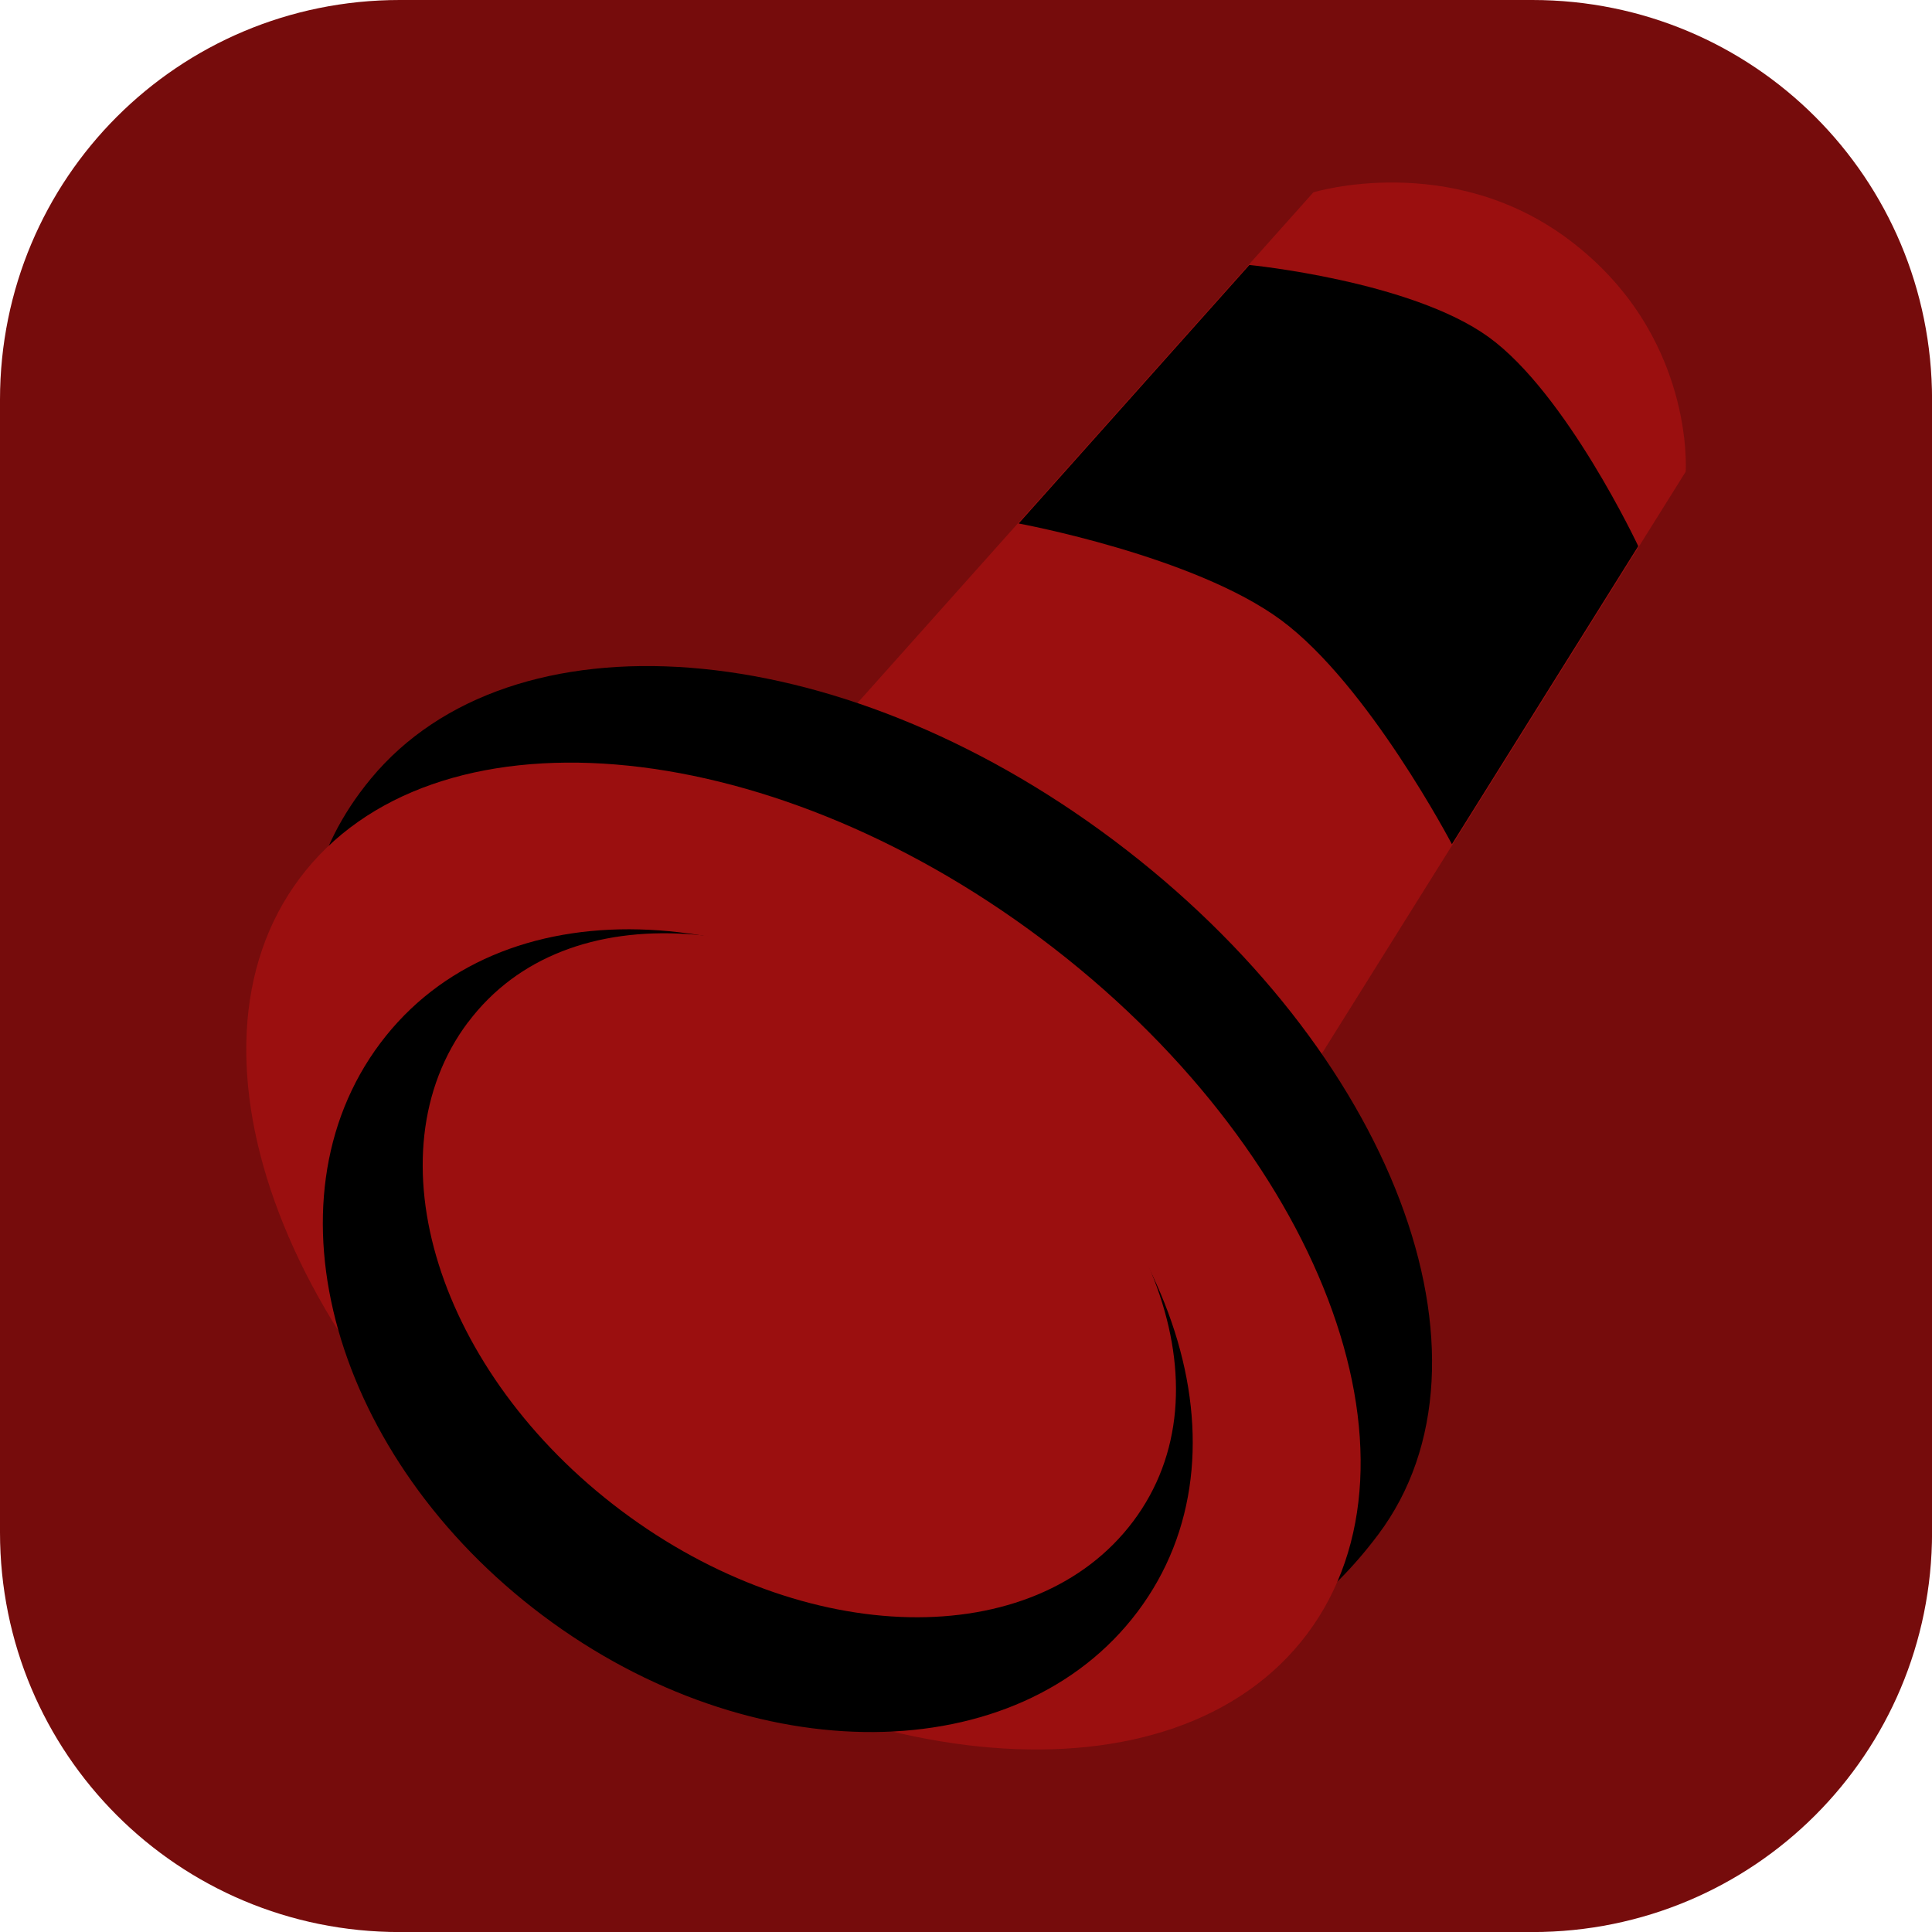 <svg version="1.1" xmlns="http://www.w3.org/2000/svg" xmlns:xlink="http://www.w3.org/1999/xlink" width="34.173" height="34.173" viewBox="0,0,34.173,34.173"><g transform="translate(-222.913,-162.913)"><g data-paper-data="{&quot;isPaintingLayer&quot;:true}" stroke="none" stroke-miterlimit="10" stroke-dasharray="" stroke-dashoffset="0" style="mix-blend-mode: normal"><path d="M229.983,162.913h20.034c3.917,0 7.07,3.153 7.07,7.07v20.034c0,3.917 -3.153,7.07 -7.07,7.07h-20.034c-3.917,0 -7.07,-3.153 -7.07,-7.07v-20.034c0,-3.917 3.153,-7.07 7.07,-7.07z" fill="#760c0c" fill-rule="evenodd" stroke-width="4.439" stroke-linecap="round" stroke-linejoin="round"/><g fill-rule="nonzero" stroke-width="0" stroke-linecap="butt" stroke-linejoin="miter"><g><g><path d="M235.601,178.124l10.543,-11.809c0,0 2.416,-0.741 4.519,0.837c2.237,1.679 2.066,4.105 2.066,4.105l-8.393,13.423z" fill="#9b0f0f"/><path d="M240.93,172.173l4.082,-4.573c0,0 2.855,0.279 4.232,1.275c1.377,0.996 2.646,3.698 2.646,3.698l-3.296,5.272c0,0 -1.479,-2.822 -3.019,-3.962c-1.539,-1.14 -4.646,-1.711 -4.646,-1.711z" fill="#000000"/></g><g><path d="M229.473,176.686c2.47,-2.984 8.208,-2.611 13.14,1.09c4.931,3.701 7.003,9.182 4.677,12.281c-3.484,4.642 -9.02,2.002 -13.099,-1.059c0,0 -8.98,-7.163 -4.718,-12.312z" fill="#000000"/><path d="M228.216,178.445c2.326,-3.099 8.199,-2.618 13.119,1.074c4.92,3.692 7.023,9.198 4.698,12.296c-2.326,3.099 -8.199,2.618 -13.119,-1.074c-4.92,-3.692 -7.023,-9.198 -4.698,-12.296z" fill="#9b0f0f"/></g></g><g><path d="M229.64,181.364c2.113,-2.815 6.644,-2.606 10.343,0.17c3.699,2.776 5.167,7.068 3.054,9.883c-2.113,2.815 -6.824,2.847 -10.524,0.071c-3.699,-2.776 -4.986,-7.309 -2.873,-10.124z" fill="#000000"/><path d="M231.192,180.995c1.751,-2.333 5.605,-1.983 8.853,0.455c3.249,2.438 4.662,6.04 2.911,8.373c-1.751,2.333 -5.804,2.249 -9.053,-0.189c-3.249,-2.438 -4.463,-6.306 -2.712,-8.64z" fill="#9b0f0f"/></g></g></g></g></svg>